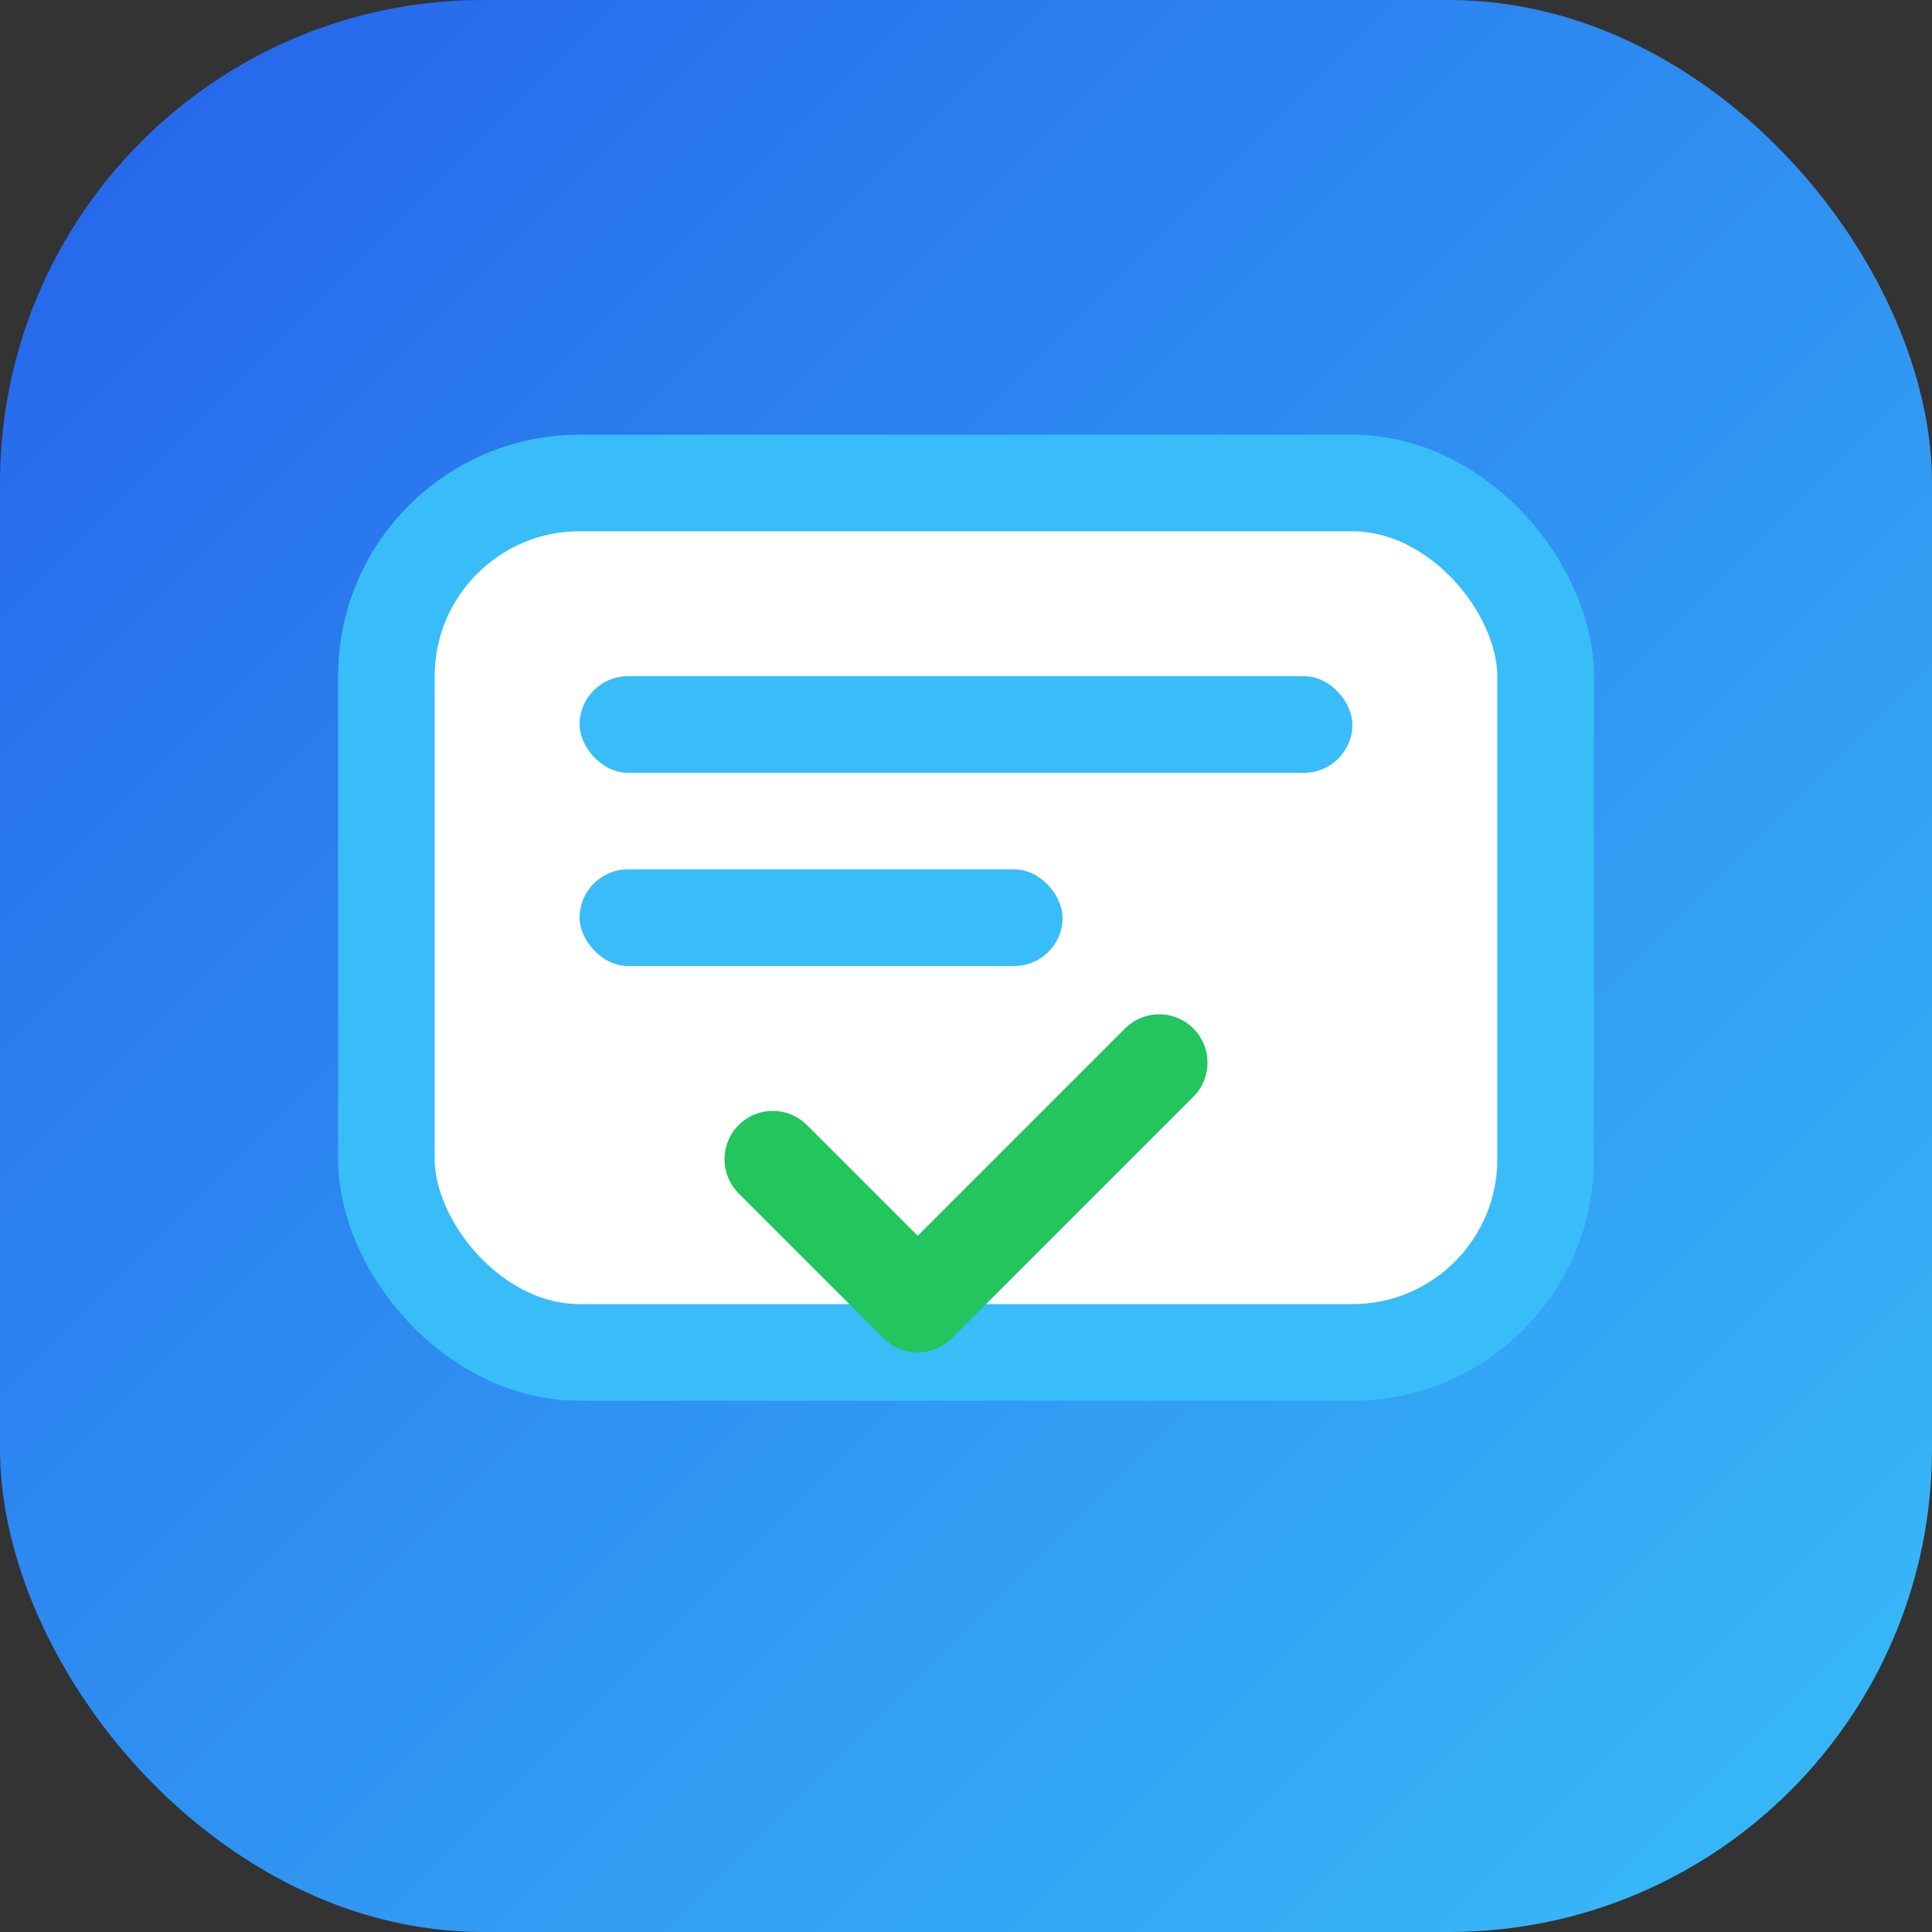 <!-- public/campussync-logo.svg -->
<svg width="40" height="40" viewBox="0 0 40 40" fill="none" xmlns="http://www.w3.org/2000/svg">
  <rect x="0" y="0" width="40" height="40" fill="#333333" stroke="none"/>
  <rect width="40" height="40" rx="10" fill="url(#grad1)"/>
  <rect x="8" y="10" width="24" height="18" rx="4" fill="#fff" stroke="#38BDF8" stroke-width="2"/>
  <rect x="12" y="14" width="16" height="2" rx="1" fill="#38BDF8"/>
  <rect x="12" y="18" width="10" height="2" rx="1" fill="#38BDF8"/>
  <path d="M16 24l3 3 5-5" stroke="#22C55E" stroke-width="2" stroke-linecap="round" stroke-linejoin="round"/>
  <defs>
    <linearGradient id="grad1" x1="0" y1="0" x2="40" y2="40" gradientUnits="userSpaceOnUse">
      <stop stop-color="#2563EB"/>
      <stop offset="1" stop-color="#38BDF8"/>
    </linearGradient>
  </defs>
</svg>

